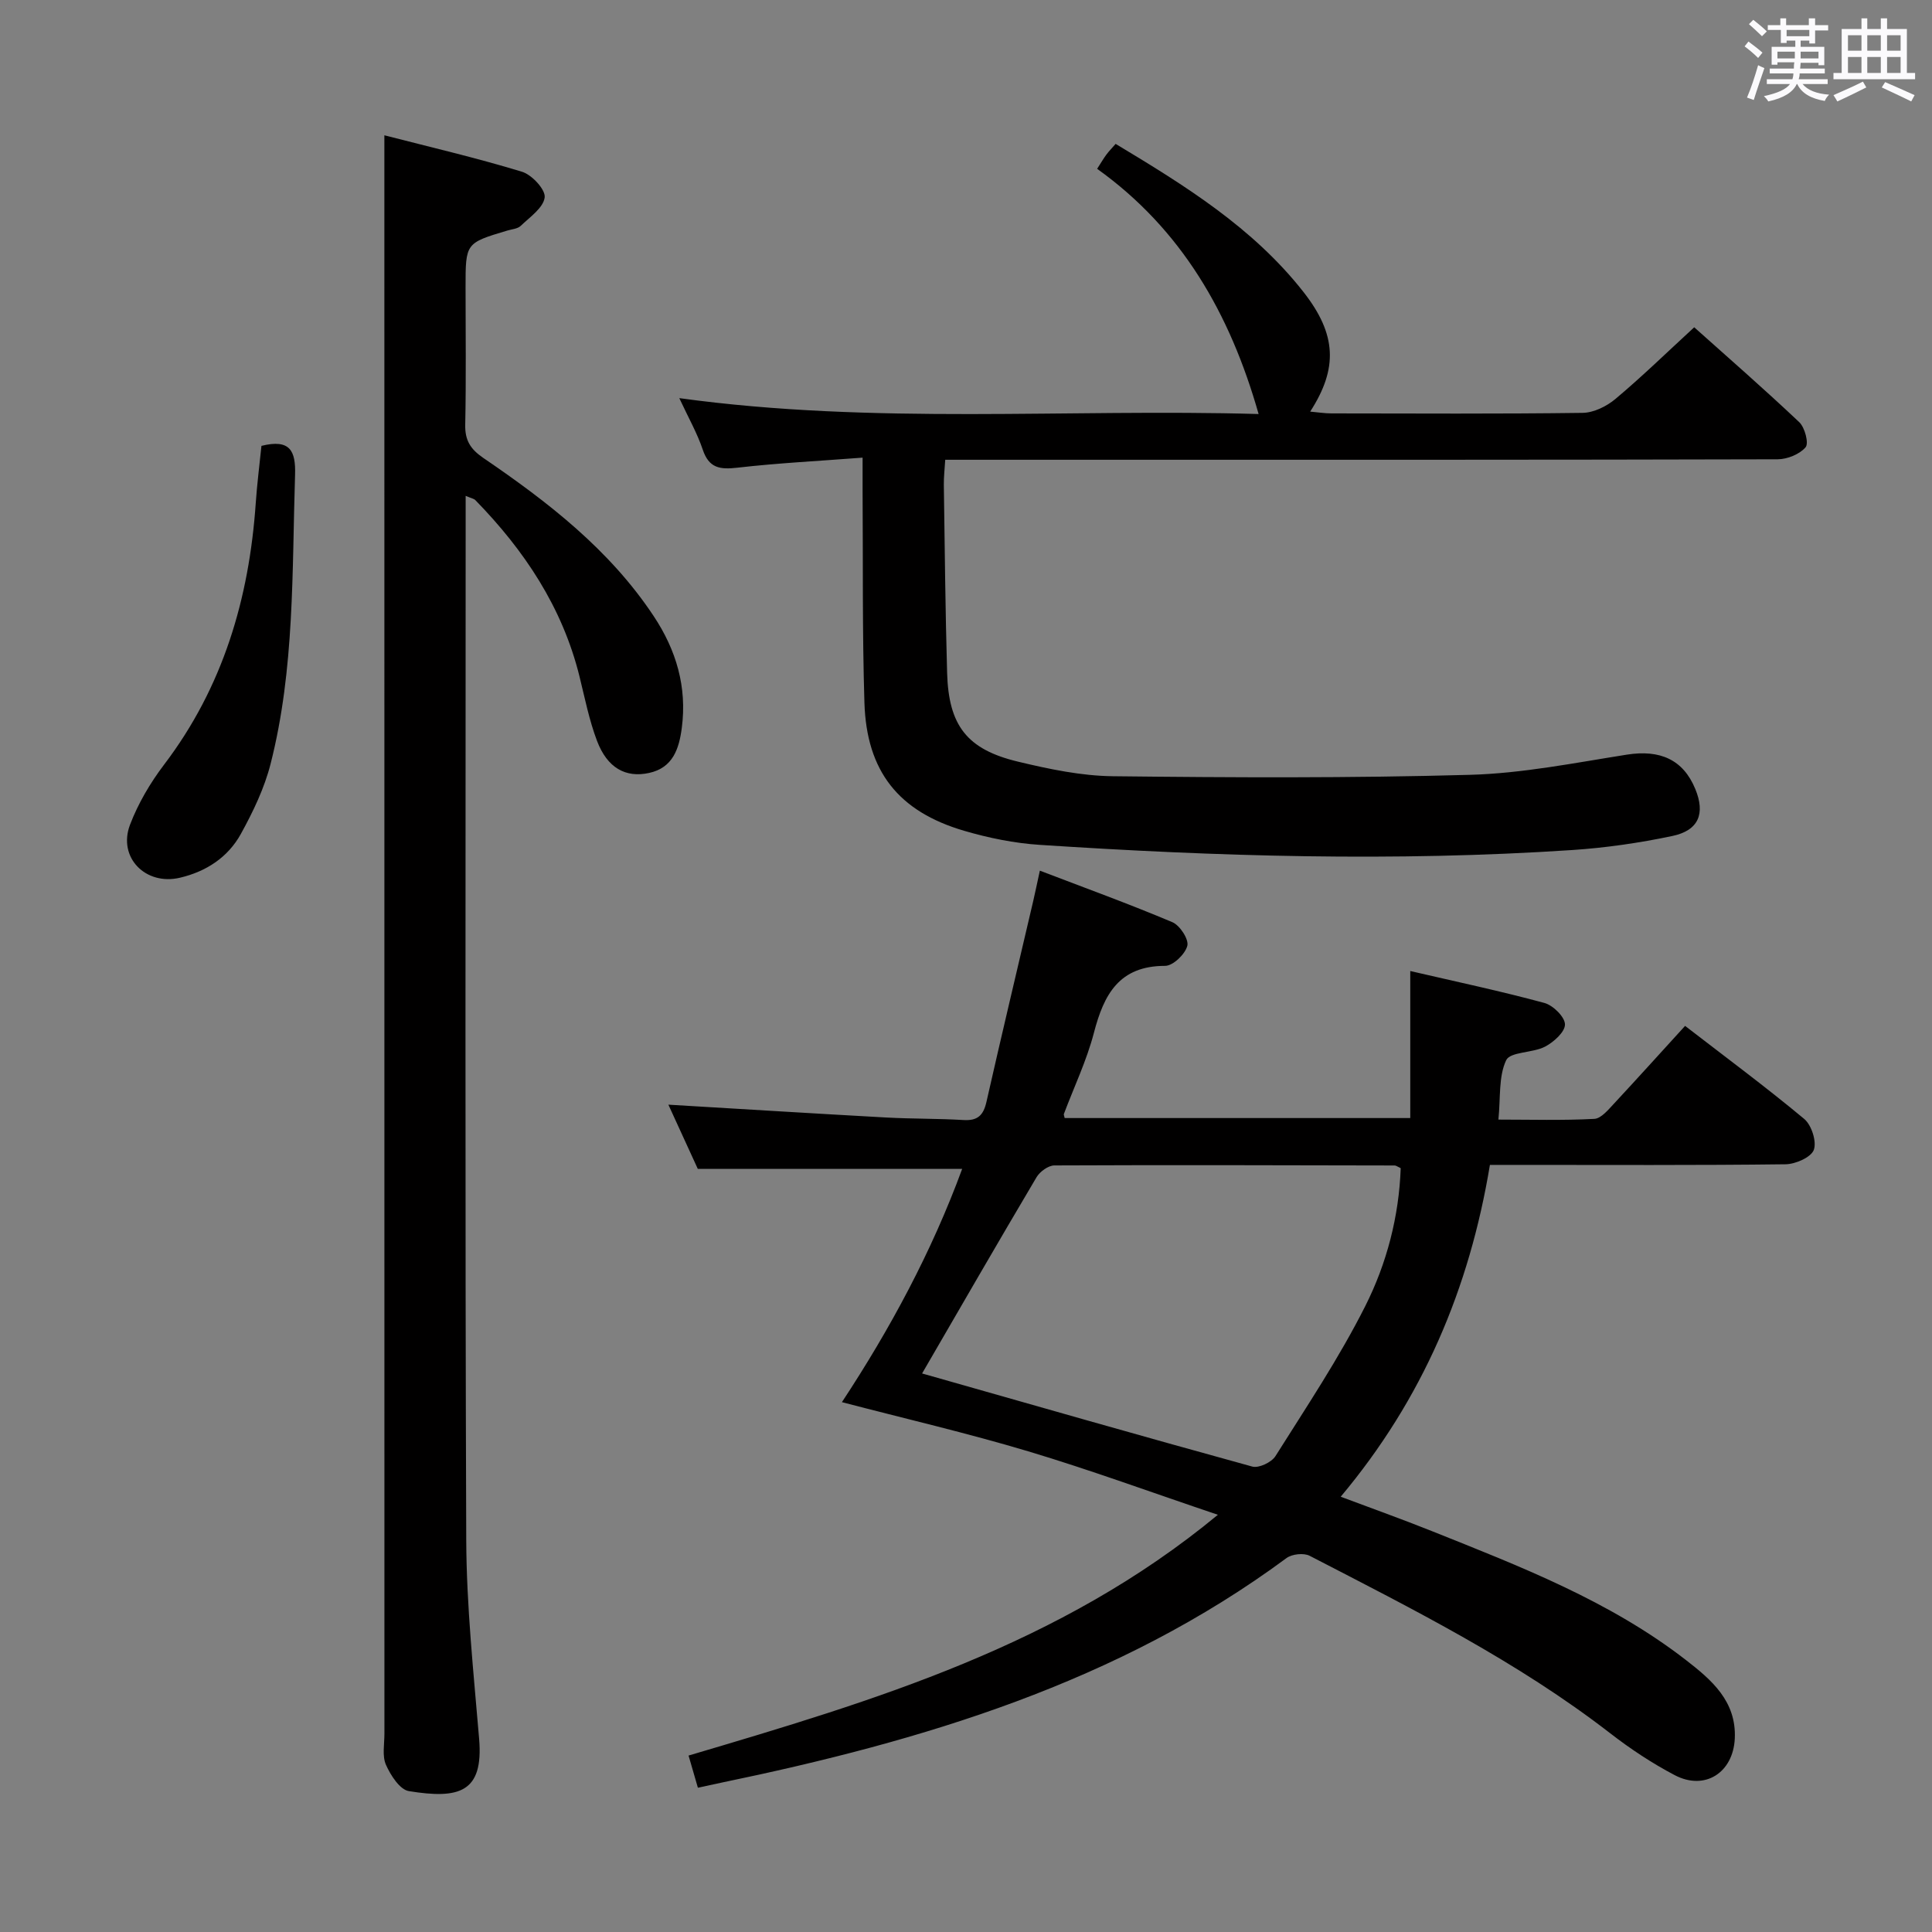 <svg enable-background="new 0 0 400 400" viewBox="0 0 400 400" xmlns="http://www.w3.org/2000/svg"><rect x="0" y="0" width="400" height="400" fill="#808080" stroke="none"/><path d="m361.2 9.6.8-1c.9.7 1.9 1.4 2.9 2.3l-.9 1.1c-1-1-2-1.8-2.8-2.4zm.5 10.6c.9-2.1 1.6-4.3 2.3-6.7.4.2.8.4 1.3.6-.7 2.1-1.5 4.3-2.2 6.6zm.4-15.2.9-.9c1 .8 2 1.6 2.8 2.4l-1 1c-.9-.9-1.8-1.7-2.7-2.5zm12.5-1.2h1.2v1.4h2.7v1.1h-2.7v2.7h-1.2v-.6h-1.8v1.3h4.9v3.8h-1.2v-.5h-3.7c0 .4-.1.9-.1 1.2h5.1v1h-5.2c0 .5-.1.9-.2 1.2h6v1h-5.2c1.1 1.3 2.9 2 5.5 2.2-.4.4-.7.8-.9 1.3-2.9-.5-4.8-1.6-5.7-3.5h-.1c-.8 1.7-2.7 2.9-5.9 3.6-.2-.4-.6-.8-.9-1.1 2.8-.6 4.6-1.4 5.4-2.5h-4.8v-1h5.3c.1-.3.2-.7.2-1.2h-4.9v-1h5c0-.4 0-.8.1-1.3h-3.5v.5h-1.2v-3.7h4.9v-1.3h-1.8v.5h-1.2v-2.7h-2.7v-1h2.6v-1.4h1.2v1.4h4.7v-1.4zm-6.6 8.3h3.6c0-.4 0-.9 0-1.4h-3.6zm1.9-4.6h4.7v-1.3h-4.7zm6.6 3.2h-3.7v1.4h3.7z" fill="#fbfafc"/><path d="m385.3 3.8h1.3v2.2h2.8v-2.2h1.3v2.2h4.1v9.1h1.7v1.3h-16.9v-1.3h1.7v-9.1h4.1v-2.2zm.4 13.1.7 1.2c-1.8.9-3.8 1.9-6 2.9-.2-.4-.5-.8-.8-1.3 2.3-1 4.3-1.9 6.1-2.8zm-3.1-6.4h2.8v-3.2h-2.8zm0 4.6h2.8v-3.3h-2.8zm4-4.6h2.8v-3.2h-2.8zm0 4.6h2.8v-3.3h-2.8zm3.7 1.9c2.1.9 4.1 1.8 6.1 2.7l-.7 1.3c-2.2-1.1-4.2-2-6.1-2.9zm3.2-9.7h-2.8v3.2h2.8v-3.1zm-2.8 7.8h2.8v-3.3h-2.8z" fill="#fbfafc"/><g fill="#010000"><path d="m348.88 212.4c8.47 6.54 16.75 12.67 24.66 19.26 1.52 1.27 2.62 4.69 1.99 6.41-.57 1.54-3.78 2.95-5.84 2.98-18.5.23-37 .13-55.5.13-1.8 0-3.6 0-5.72 0-4.24 25.62-13.91 48.45-30.89 68.7 6.56 2.46 12.72 4.66 18.8 7.09 18.37 7.35 36.88 14.47 52.71 26.75 5.25 4.07 10.44 8.49 10.08 16.22-.33 7.07-6.2 10.87-12.45 7.58-4.68-2.46-9.17-5.43-13.35-8.67-19.21-14.86-40.79-25.66-62.22-36.74-1.22-.63-3.65-.37-4.79.47-34.96 25.84-75.37 37.88-117.14 46.53-1.46.3-2.91.62-4.73 1.02-.61-2.09-1.19-4.08-1.93-6.66 38.5-11.4 76.84-22.77 109.59-49.85-13.91-4.69-26.48-9.31-39.27-13.14-12.66-3.79-25.57-6.78-38.57-10.18 9.97-15.13 18.59-31.12 24.9-48.3-18.38 0-36.24 0-54.74 0-1.82-3.96-3.99-8.71-6.09-13.29 15.35.91 30.24 1.84 45.14 2.66 5.32.29 10.65.2 15.97.52 2.91.18 4.11-.97 4.74-3.74 3.15-13.91 6.46-27.78 9.7-41.66.41-1.76.77-3.54 1.36-6.23 9.39 3.59 18.51 6.9 27.44 10.67 1.55.65 3.44 3.56 3.09 4.89-.44 1.73-2.96 4.15-4.59 4.15-9.53 0-12.68 5.91-14.75 13.87-1.5 5.75-4.12 11.22-6.22 16.81-.05.13.06.32.17.83h71.55c0-10.06 0-19.94 0-30.44 9.57 2.22 18.74 4.16 27.77 6.61 1.8.49 4.24 2.89 4.26 4.44.02 1.56-2.33 3.67-4.13 4.61-2.56 1.33-7.19 1.03-8.04 2.8-1.6 3.37-1.15 7.72-1.61 12.3 6.65 0 13.27.2 19.86-.15 1.44-.08 2.93-1.95 4.14-3.23 4.86-5.23 9.62-10.51 14.65-16.02zm-157.97 71.96c22.47 6.39 45.39 12.96 68.37 19.28 1.34.37 3.97-.88 4.78-2.15 6.44-10.23 13.2-20.34 18.62-31.11 4.44-8.82 6.97-18.56 7.32-28.52-.66-.31-.96-.56-1.26-.56-23.48-.05-46.97-.12-70.45-.01-1.26.01-3 1.28-3.69 2.45-7.96 13.42-15.75 26.94-23.69 40.62z"/><path d="m178.59 94.75c-9.13.7-17.56 1.12-25.92 2.08-3.59.41-5.88.12-7.17-3.73-1.15-3.42-2.97-6.61-4.86-10.67 40.39 5.55 80.34 2.15 119.94 3.29-5.92-20.84-15.97-38.27-33.43-50.77.87-1.35 1.35-2.18 1.92-2.95.49-.66 1.07-1.25 1.91-2.21 14.3 8.6 28.43 17.33 38.88 30.65 6.91 8.8 7.17 15.84 1.4 24.78 1.67.15 3.04.37 4.41.37 17.33.02 34.66.12 51.98-.11 2.31-.03 4.99-1.35 6.82-2.89 5.47-4.59 10.6-9.59 16.3-14.83 6.76 6.05 14.4 12.7 21.75 19.65 1.16 1.1 2.01 4.37 1.31 5.19-1.24 1.45-3.78 2.48-5.78 2.49-46.99.13-93.97.1-140.96.1-10.31 0-20.62 0-31.39 0-.12 1.96-.31 3.57-.29 5.19.19 12.98.31 25.96.68 38.93.31 10.91 4.1 15.85 14.67 18.38 6.42 1.54 13.07 2.94 19.62 3.02 24.65.28 49.32.4 73.96-.29 10.86-.3 21.7-2.48 32.49-4.18 6.86-1.08 11.65 1.02 14.16 7.11 2.1 5.09.73 8.59-4.78 9.74-6.8 1.43-13.76 2.44-20.69 2.9-36.77 2.44-73.52 1.34-110.24-1.07-5.25-.34-10.56-1.42-15.62-2.9-13.64-3.99-20.25-12.33-20.69-26.54-.45-14.65-.28-29.31-.38-43.97-.01-1.96 0-3.91 0-6.76z"/><path d="m96.41 102.66v5.7c0 70.13-.14 140.26.12 210.4.05 13.76 1.52 27.54 2.67 41.28.93 11.12-4.2 12.47-14.55 10.79-1.87-.3-3.78-3.28-4.74-5.44-.81-1.83-.32-4.26-.32-6.42-.01-103.28-.01-206.56-.01-309.85 0-6.78 0-13.56 0-21.11 9.42 2.43 19.06 4.67 28.5 7.55 2.04.62 4.89 3.7 4.69 5.31-.27 2.15-3.06 4.07-4.96 5.89-.64.62-1.83.69-2.79.98-8.63 2.58-8.63 2.58-8.63 11.73 0 9.5.13 18.99-.07 28.48-.07 3.24 1.11 5.06 3.74 6.86 13.38 9.12 26.14 18.98 35.26 32.72 4.68 7.04 6.95 14.67 5.84 23.17-.57 4.36-1.86 8.26-6.77 9.33-4.89 1.07-8.67-1.07-10.78-6.63-1.63-4.3-2.53-8.89-3.64-13.38-3.55-14.31-11.4-26.07-21.55-36.47-.29-.31-.83-.38-2.01-.89z"/><path d="m54.13 92.31c5.94-1.47 7.11 1.04 6.96 5.96-.64 20.05-.06 40.21-5.06 59.85-1.28 5.05-3.63 9.94-6.16 14.53-2.66 4.83-7.16 7.79-12.6 9.07-7.12 1.69-12.93-4.19-10.35-10.97 1.68-4.41 4.19-8.67 7.06-12.45 12.19-16.04 17.6-34.35 18.97-54.14.27-3.93.77-7.86 1.18-11.85z"/></g></svg>